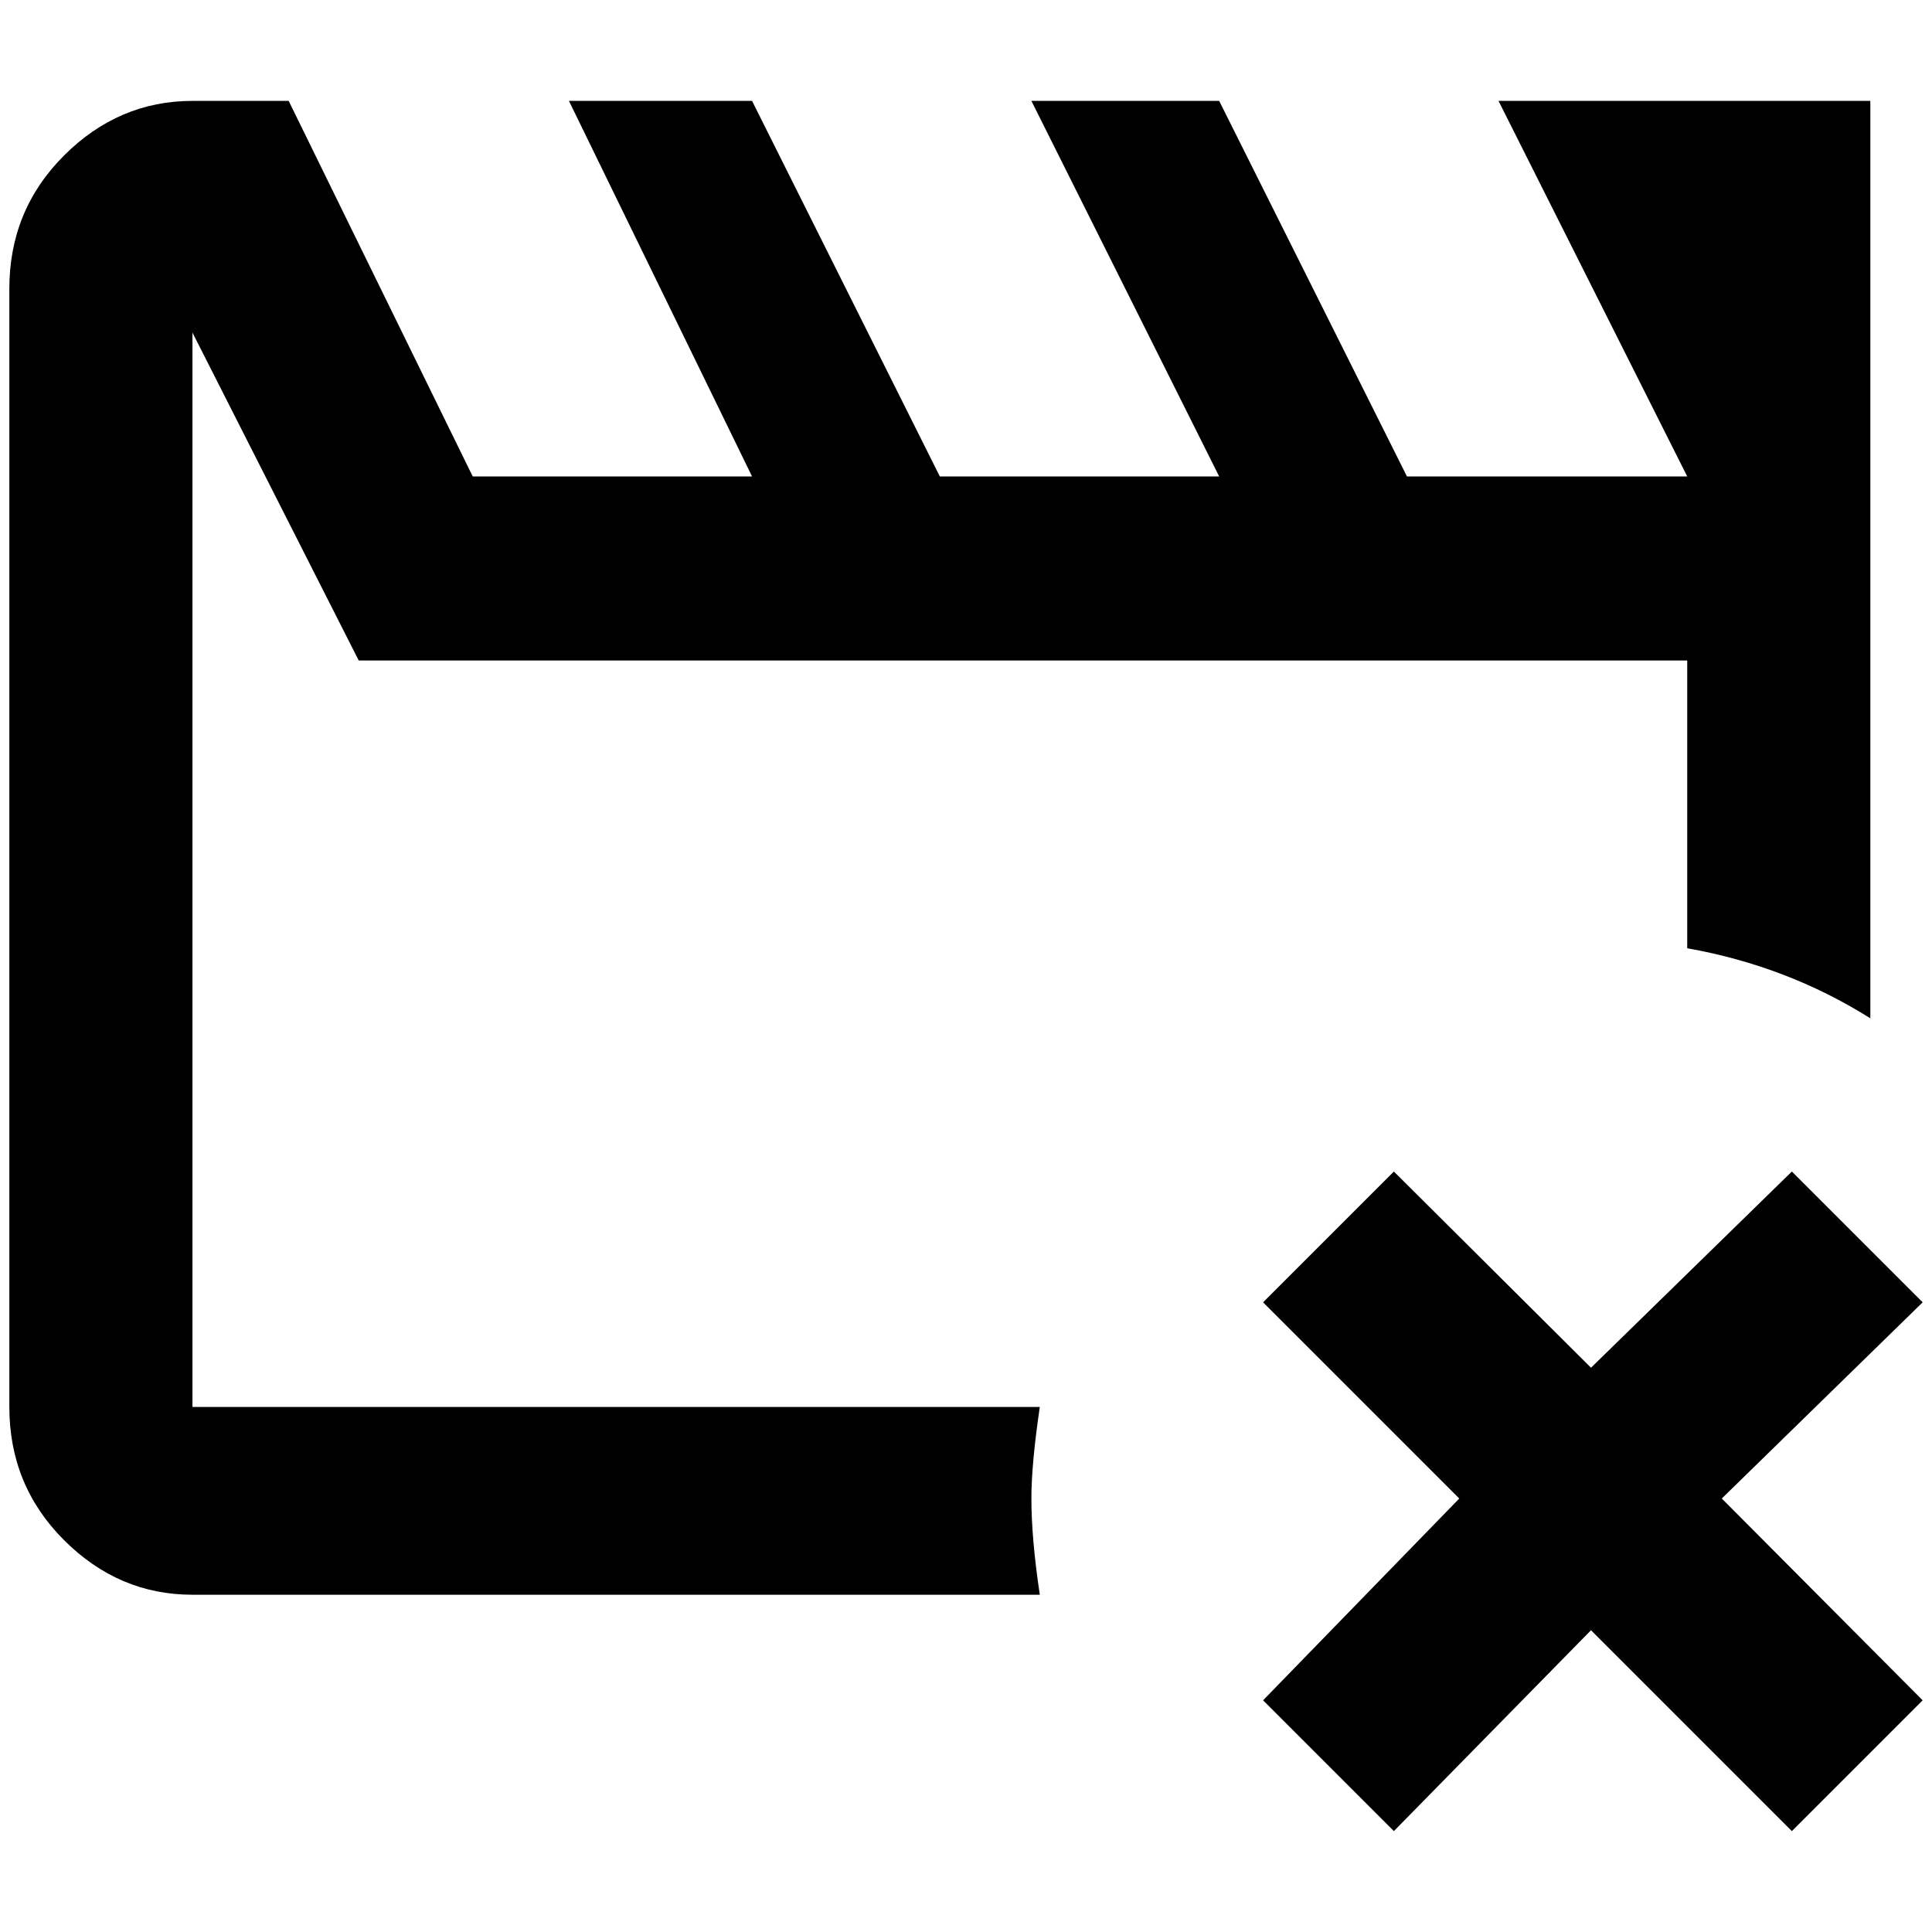 <?xml version="1.0" standalone="no"?>
<!DOCTYPE svg PUBLIC "-//W3C//DTD SVG 1.1//EN" "http://www.w3.org/Graphics/SVG/1.1/DTD/svg11.dtd" >
<svg xmlns="http://www.w3.org/2000/svg" xmlns:xlink="http://www.w3.org/1999/xlink" version="1.1" width="2048" height="2048" viewBox="-10 0 2068 2048">
   <path fill="currentColor"
d="M1094 1594q0 43 9 103h-907q-79 0 -137.5 -58.5t-58.5 -142.5v-1197q0 -84 58.5 -142.5t137.5 -58.5h103l197 402h299l-196 -402h196l201 402h299l-201 -402h201l201 402h300l-202 -402h398v982q-89 -56 -196 -75v-308h-1422l-178 -351v1150h907q-9 61 -9 98zM2048 1384
l-140 -140l-215 210l-211 -210l-140 140l210 210l-210 216l140 140l211 -215l215 215l140 -140l-215 -216z" />
</svg>
